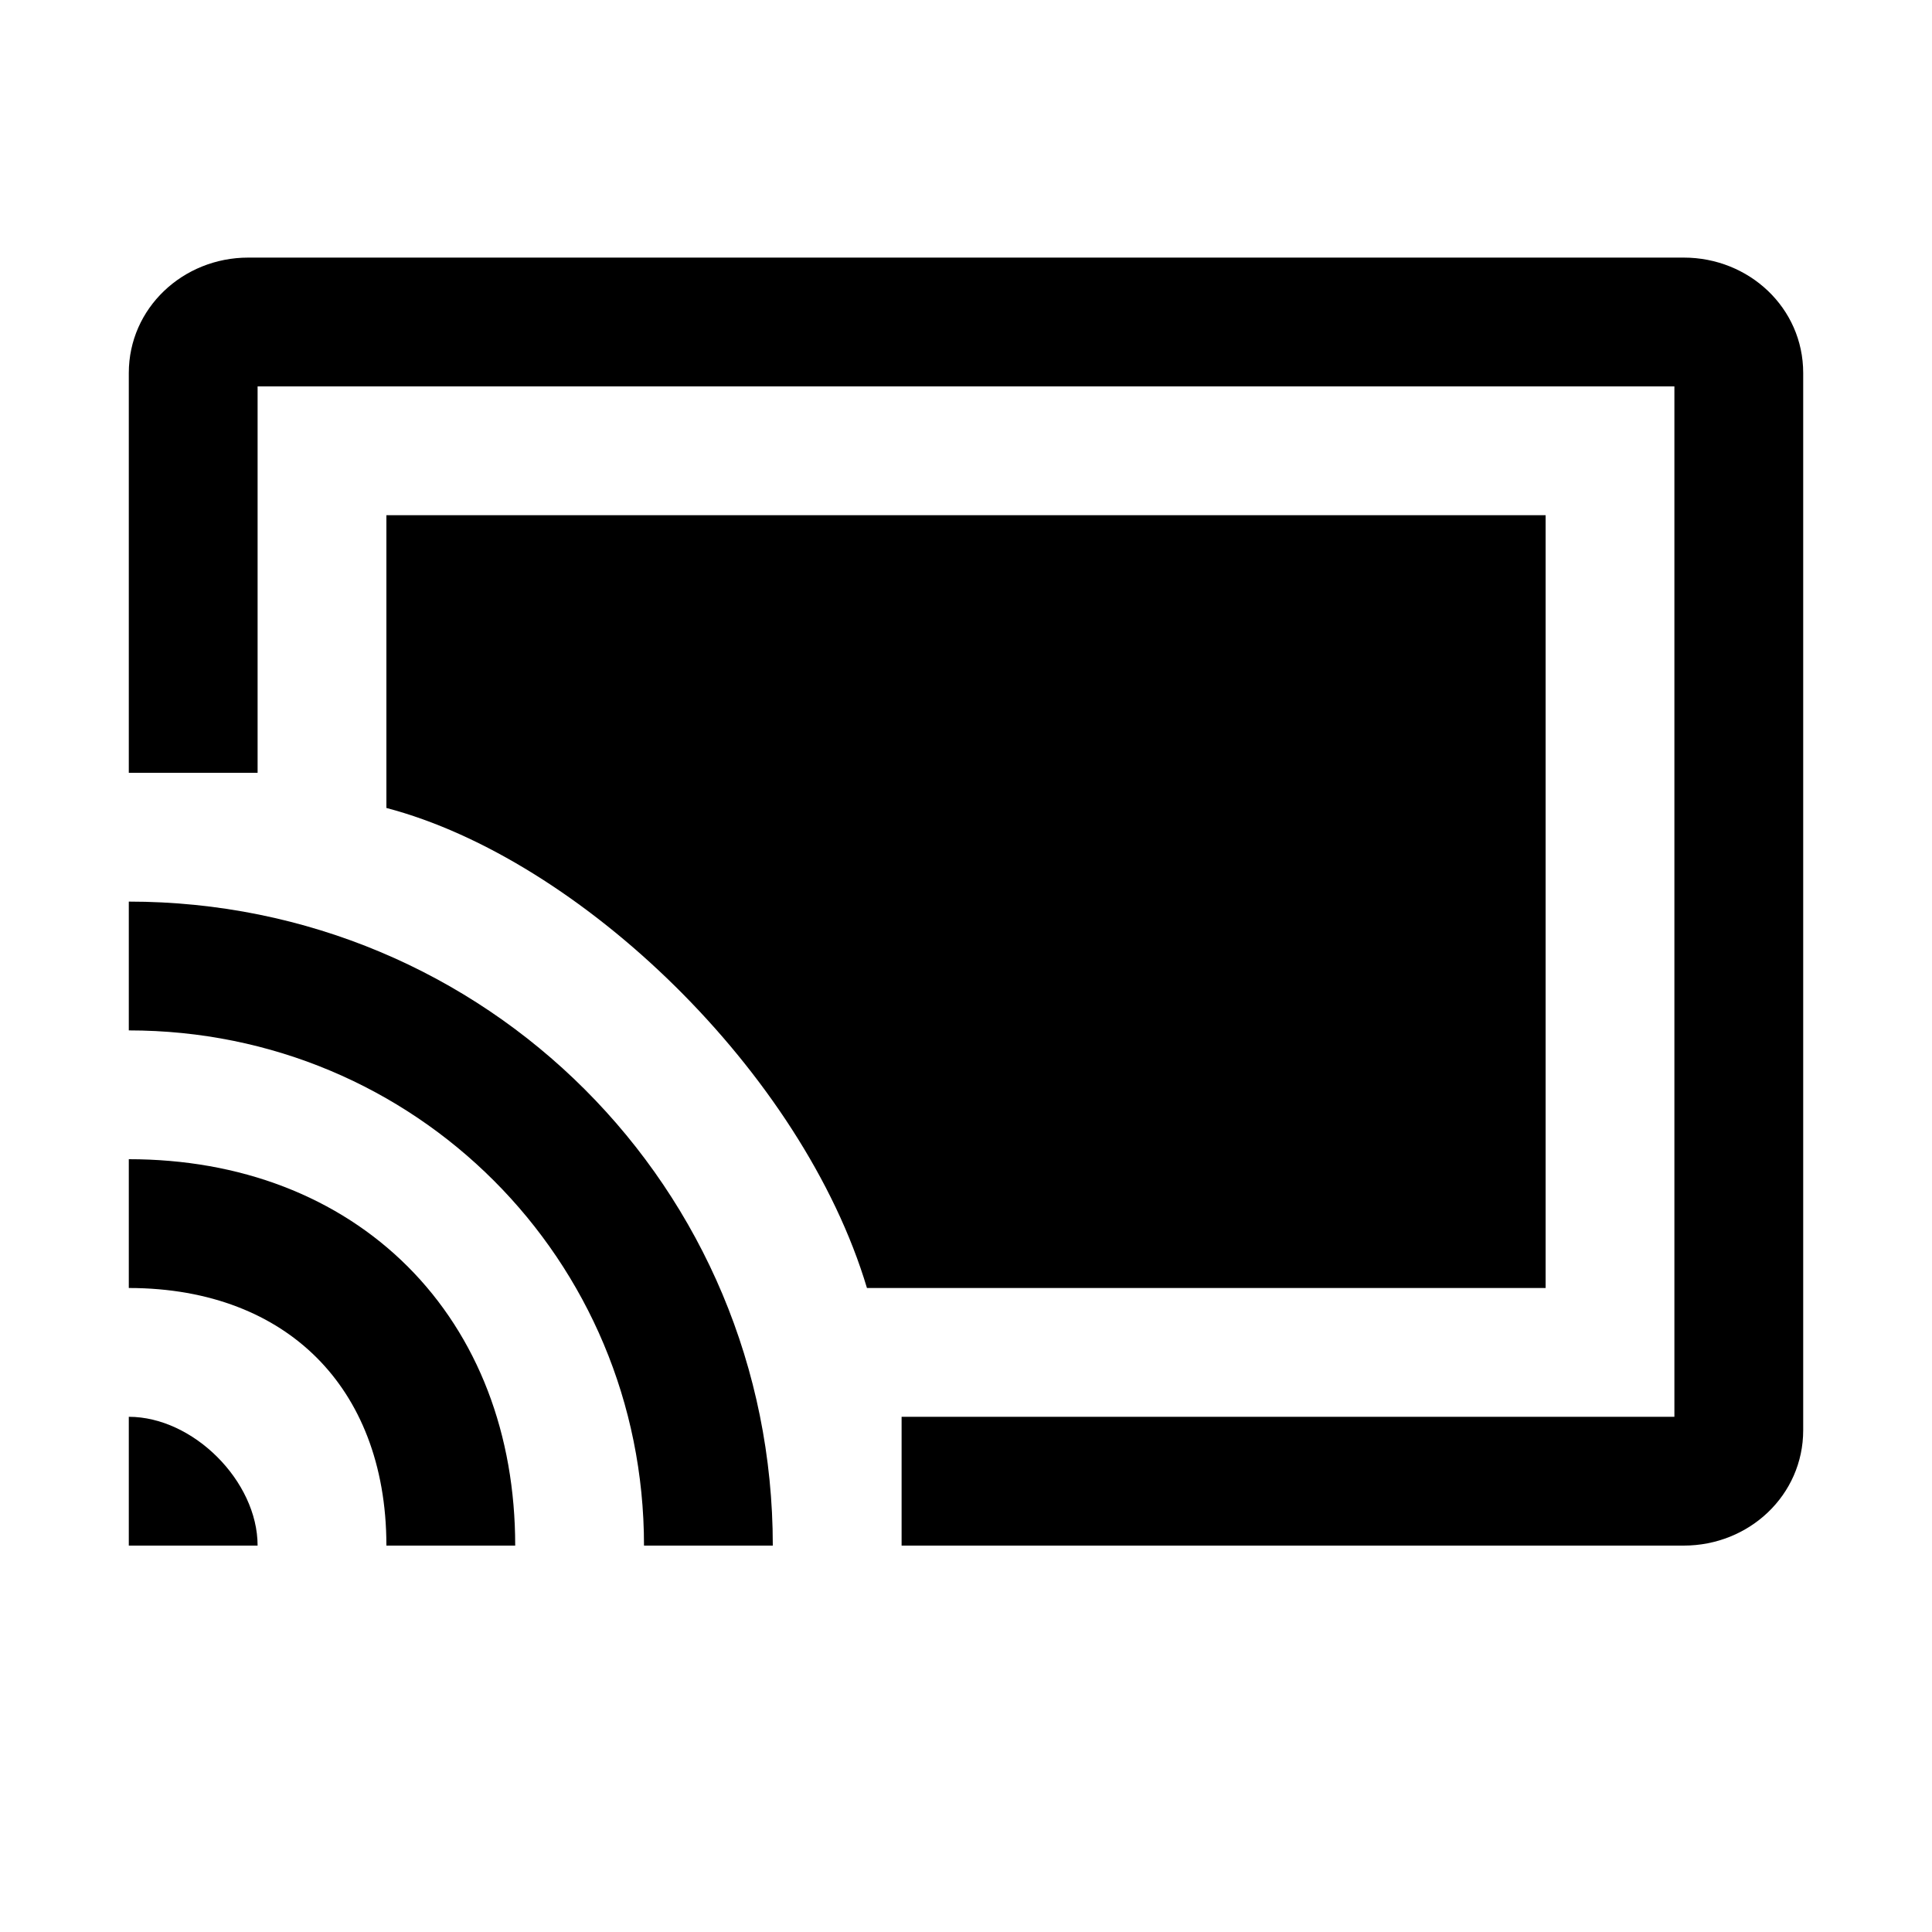 <svg xmlns="http://www.w3.org/2000/svg" viewBox="0 0 15 15">
      <path d="M2 3h11v8H7v1h6.072C13.581 12 14 11.608 14 11.104V2.896C14 2.389 13.578 2 13.073 2H1.927C1.421 2 1 2.392 1 2.896V6h1V3z"/>
      <path d="M2 12c0-.5-.5-1-1-1v1"/>
      <path stroke="currentColor" fill="none" d="M3.5 12c0-1.5-1-2.5-2.5-2.5M5.5 12c0-2.5-2-4.5-4.5-4.5"/>
      <path d="M12 4H3v2.273C4.504 6.668 6.231 8.328 6.731 10H12V4z"/>
</svg>
